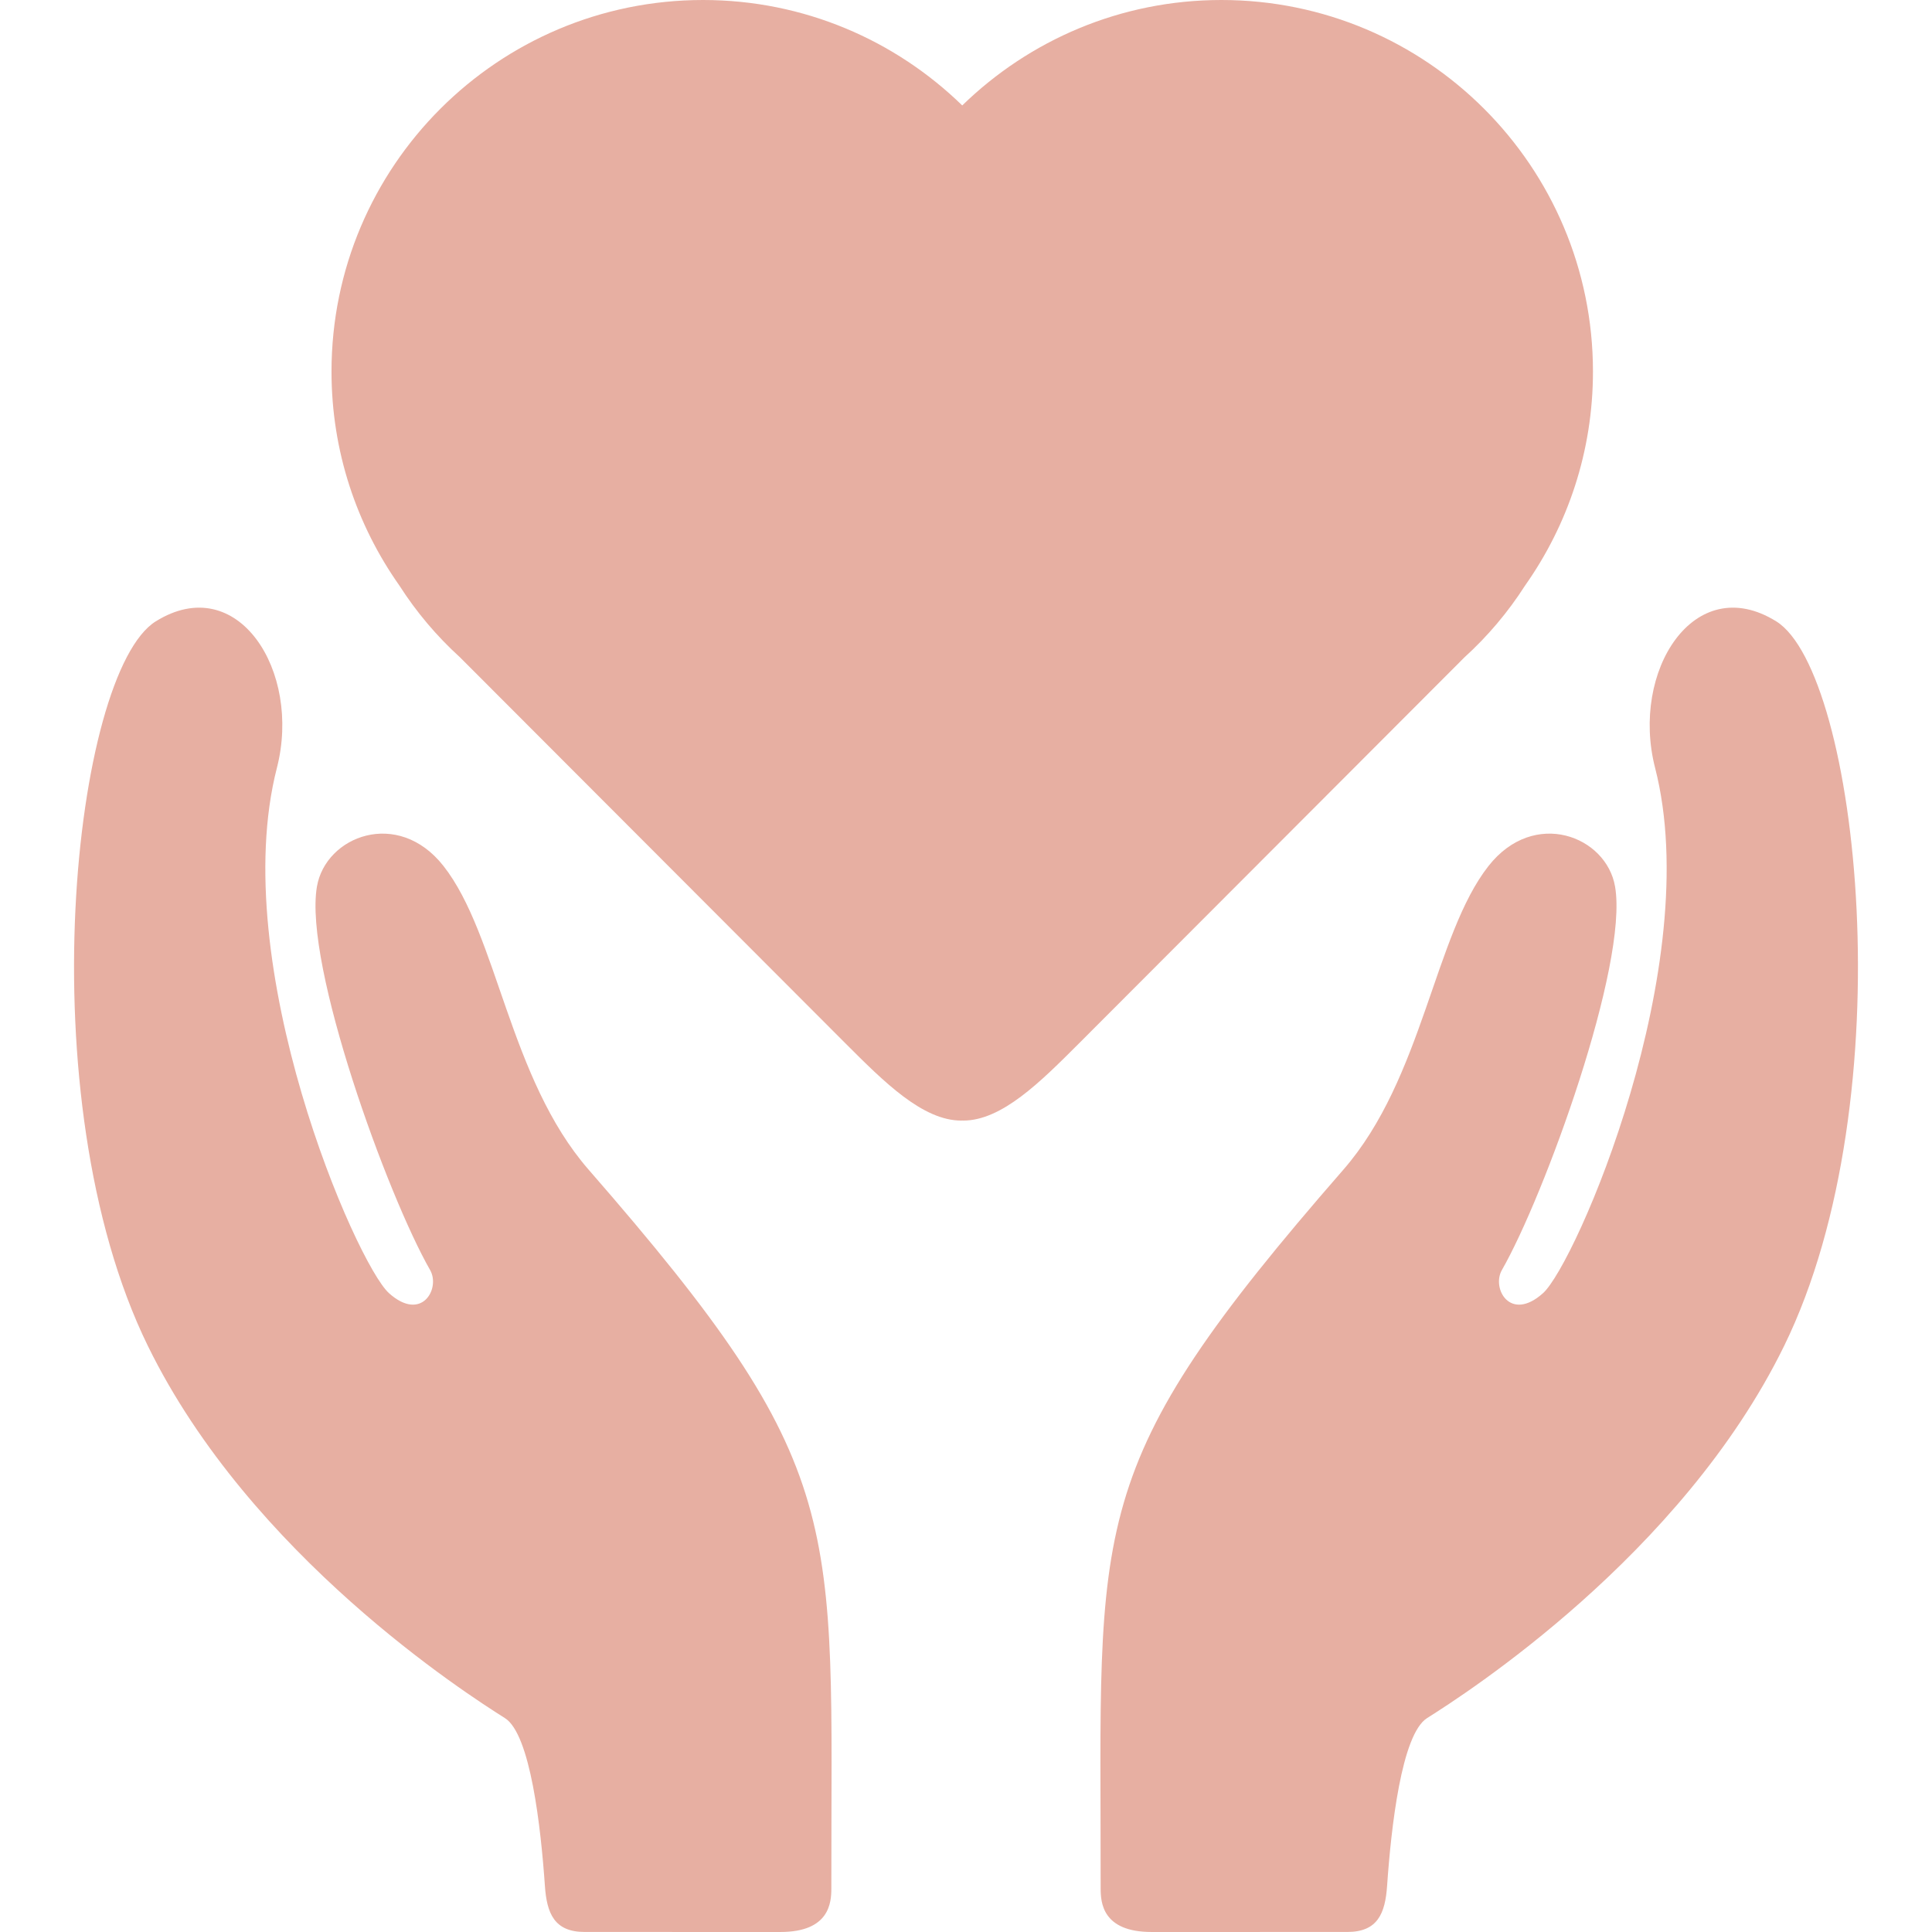 <!--?xml version="1.0" encoding="iso-8859-1"?-->
<!-- Generator: Adobe Illustrator 16.0.0, SVG Export Plug-In . SVG Version: 6.00 Build 0)  -->

<svg version="1.1" id="Capa_1" xmlns="http://www.w3.org/2000/svg" xmlns:xlink="http://www.w3.org/1999/xlink" x="0px" y="0px" width="433.277px" height="433.277px" viewBox="0 0 433.277 433.277" style="fill: rgb(231, 175, 162);" xml:space="preserve">
<g>
	<g id="icons_1_">
		<g>
			<path d="M132.005,262.312c-17.868-20.495-20.386-52.657-32.563-68.121c-10.221-12.98-26.436-6.694-28.37,4.661
				c-2.992,17.574,15.866,69.358,25.381,85.965c2.37,4.135-1.879,11.778-9.214,5.198c-7.335-6.582-36.501-73.586-25.139-117.817
				c5.563-21.654-8.782-44.287-27.167-32.852C16.548,150.78,5.862,246.07,33.153,301.824c23.029,47.047,71.636,78.16,80.079,83.481
				c5.741,3.617,8.068,24.59,8.97,37.639c0.424,6.141,2.109,10.332,8.919,10.324c7.5-0.01,22.746,0.016,43.903,0.007
				c11.035,0,11.419-6.625,11.416-9.789C186.364,340.352,190.848,329.809,132.005,262.312z"></path>
			<path d="M301.272,262.312c17.868-20.495,20.387-52.657,32.563-68.121c10.221-12.98,26.436-6.694,28.37,4.661
				c2.992,17.574-15.866,69.358-25.381,85.965c-2.37,4.135,1.879,11.778,9.214,5.198c7.335-6.582,36.501-73.586,25.139-117.817
				c-5.562-21.654,8.782-44.287,27.167-32.852c18.385,11.434,29.071,106.724,1.78,162.478
				c-23.029,47.047-71.636,78.16-80.079,83.481c-5.741,3.617-8.068,24.59-8.97,37.639c-0.424,6.141-2.109,10.332-8.919,10.324
				c-7.5-0.01-22.746,0.016-43.903,0.007c-11.035,0-11.419-6.625-11.416-9.789C246.913,340.352,242.43,329.809,301.272,262.312z"></path>
			<path d="M273.917,0c-22.614,0-43.108,9.024-58.122,23.648C200.782,9.024,180.287,0,157.673,0
				c-46.021,0-83.328,37.307-83.328,83.329c0,17.864,5.64,34.4,15.21,47.966c3.813,5.963,8.394,11.388,13.612,16.125l86.439,86.571
				c8.657,8.659,17.314,17.315,25.971,17.315c0.072,0,0.145-0.012,0.217-0.014c0.072,0.002,0.145,0.014,0.217,0.014
				c8.657,0,17.314-8.656,25.972-17.315l86.438-86.571c5.218-4.738,9.799-10.162,13.612-16.125
				c9.569-13.566,15.21-30.103,15.21-47.966C357.245,37.307,319.938,0,273.917,0z" style="fill: rgb(231, 175, 162);"></path>
		</g>
	</g>
</g>
<g>
</g>
<g>
</g>
<g>
</g>
<g>
</g>
<g>
</g>
<g>
</g>
<g>
</g>
<g>
</g>
<g>
</g>
<g>
</g>
<g>
</g>
<g>
</g>
<g>
</g>
<g>
</g>
<g>
</g>
</svg>
